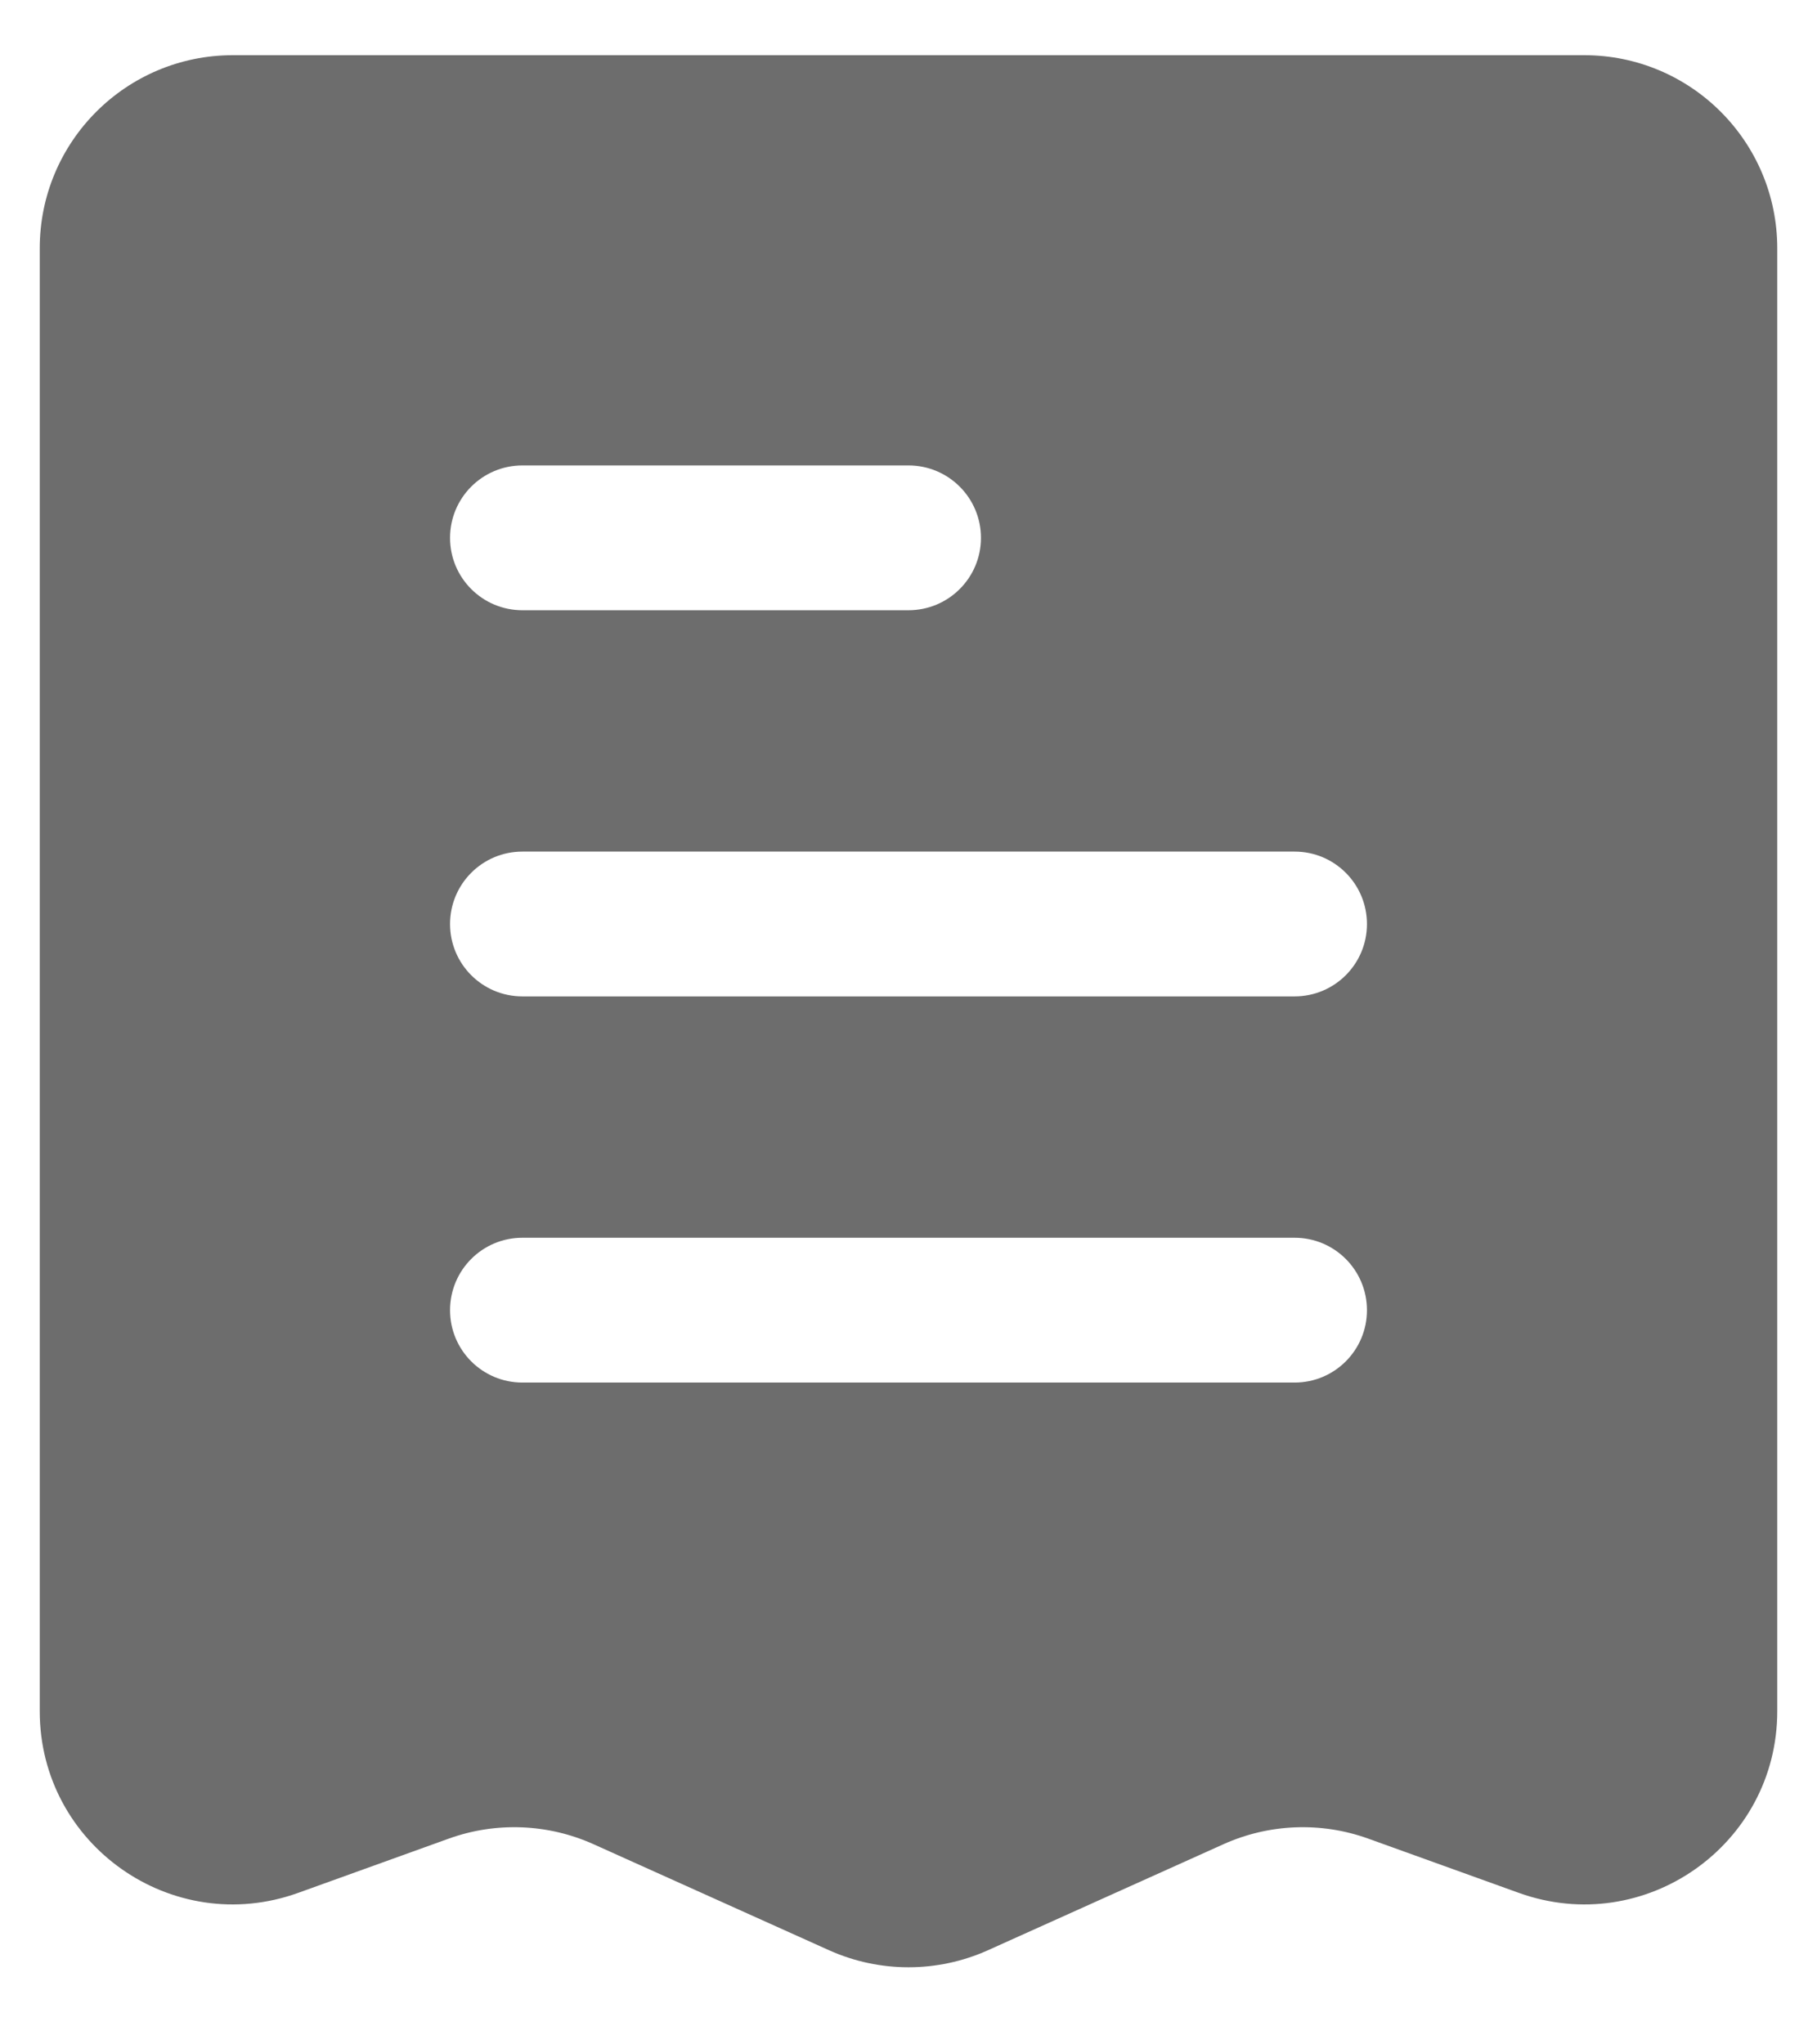 <svg width="16" height="18" viewBox="0 0 16 18" fill="none" xmlns="http://www.w3.org/2000/svg">
<path fill-rule="evenodd" clip-rule="evenodd" d="M2.05 0.486H13.95C14.889 0.486 15.65 1.247 15.65 2.186V15.067C15.65 16.244 14.482 17.065 13.374 16.666L12.047 16.188C11.632 16.039 11.175 16.057 10.773 16.238L8.698 17.172C8.254 17.371 7.746 17.371 7.302 17.172L5.227 16.238C4.825 16.057 4.368 16.039 3.953 16.188L2.626 16.666C1.518 17.065 0.35 16.244 0.35 15.067V2.186C0.35 1.247 1.111 0.486 2.05 0.486ZM4.6 4.098C4.248 4.098 3.963 4.383 3.963 4.736C3.963 5.088 4.248 5.373 4.6 5.373H8C8.352 5.373 8.638 5.088 8.638 4.736C8.638 4.383 8.352 4.098 8 4.098H4.6ZM4.6 7.498C4.248 7.498 3.963 7.783 3.963 8.136C3.963 8.488 4.248 8.773 4.6 8.773H11.4C11.752 8.773 12.037 8.488 12.037 8.136C12.037 7.783 11.752 7.498 11.4 7.498H4.6ZM4.6 10.898C4.248 10.898 3.963 11.183 3.963 11.536C3.963 11.888 4.248 12.173 4.6 12.173H11.4C11.752 12.173 12.037 11.888 12.037 11.536C12.037 11.183 11.752 10.898 11.4 10.898H4.6Z" fill="#6D6D6D"/>
</svg>
